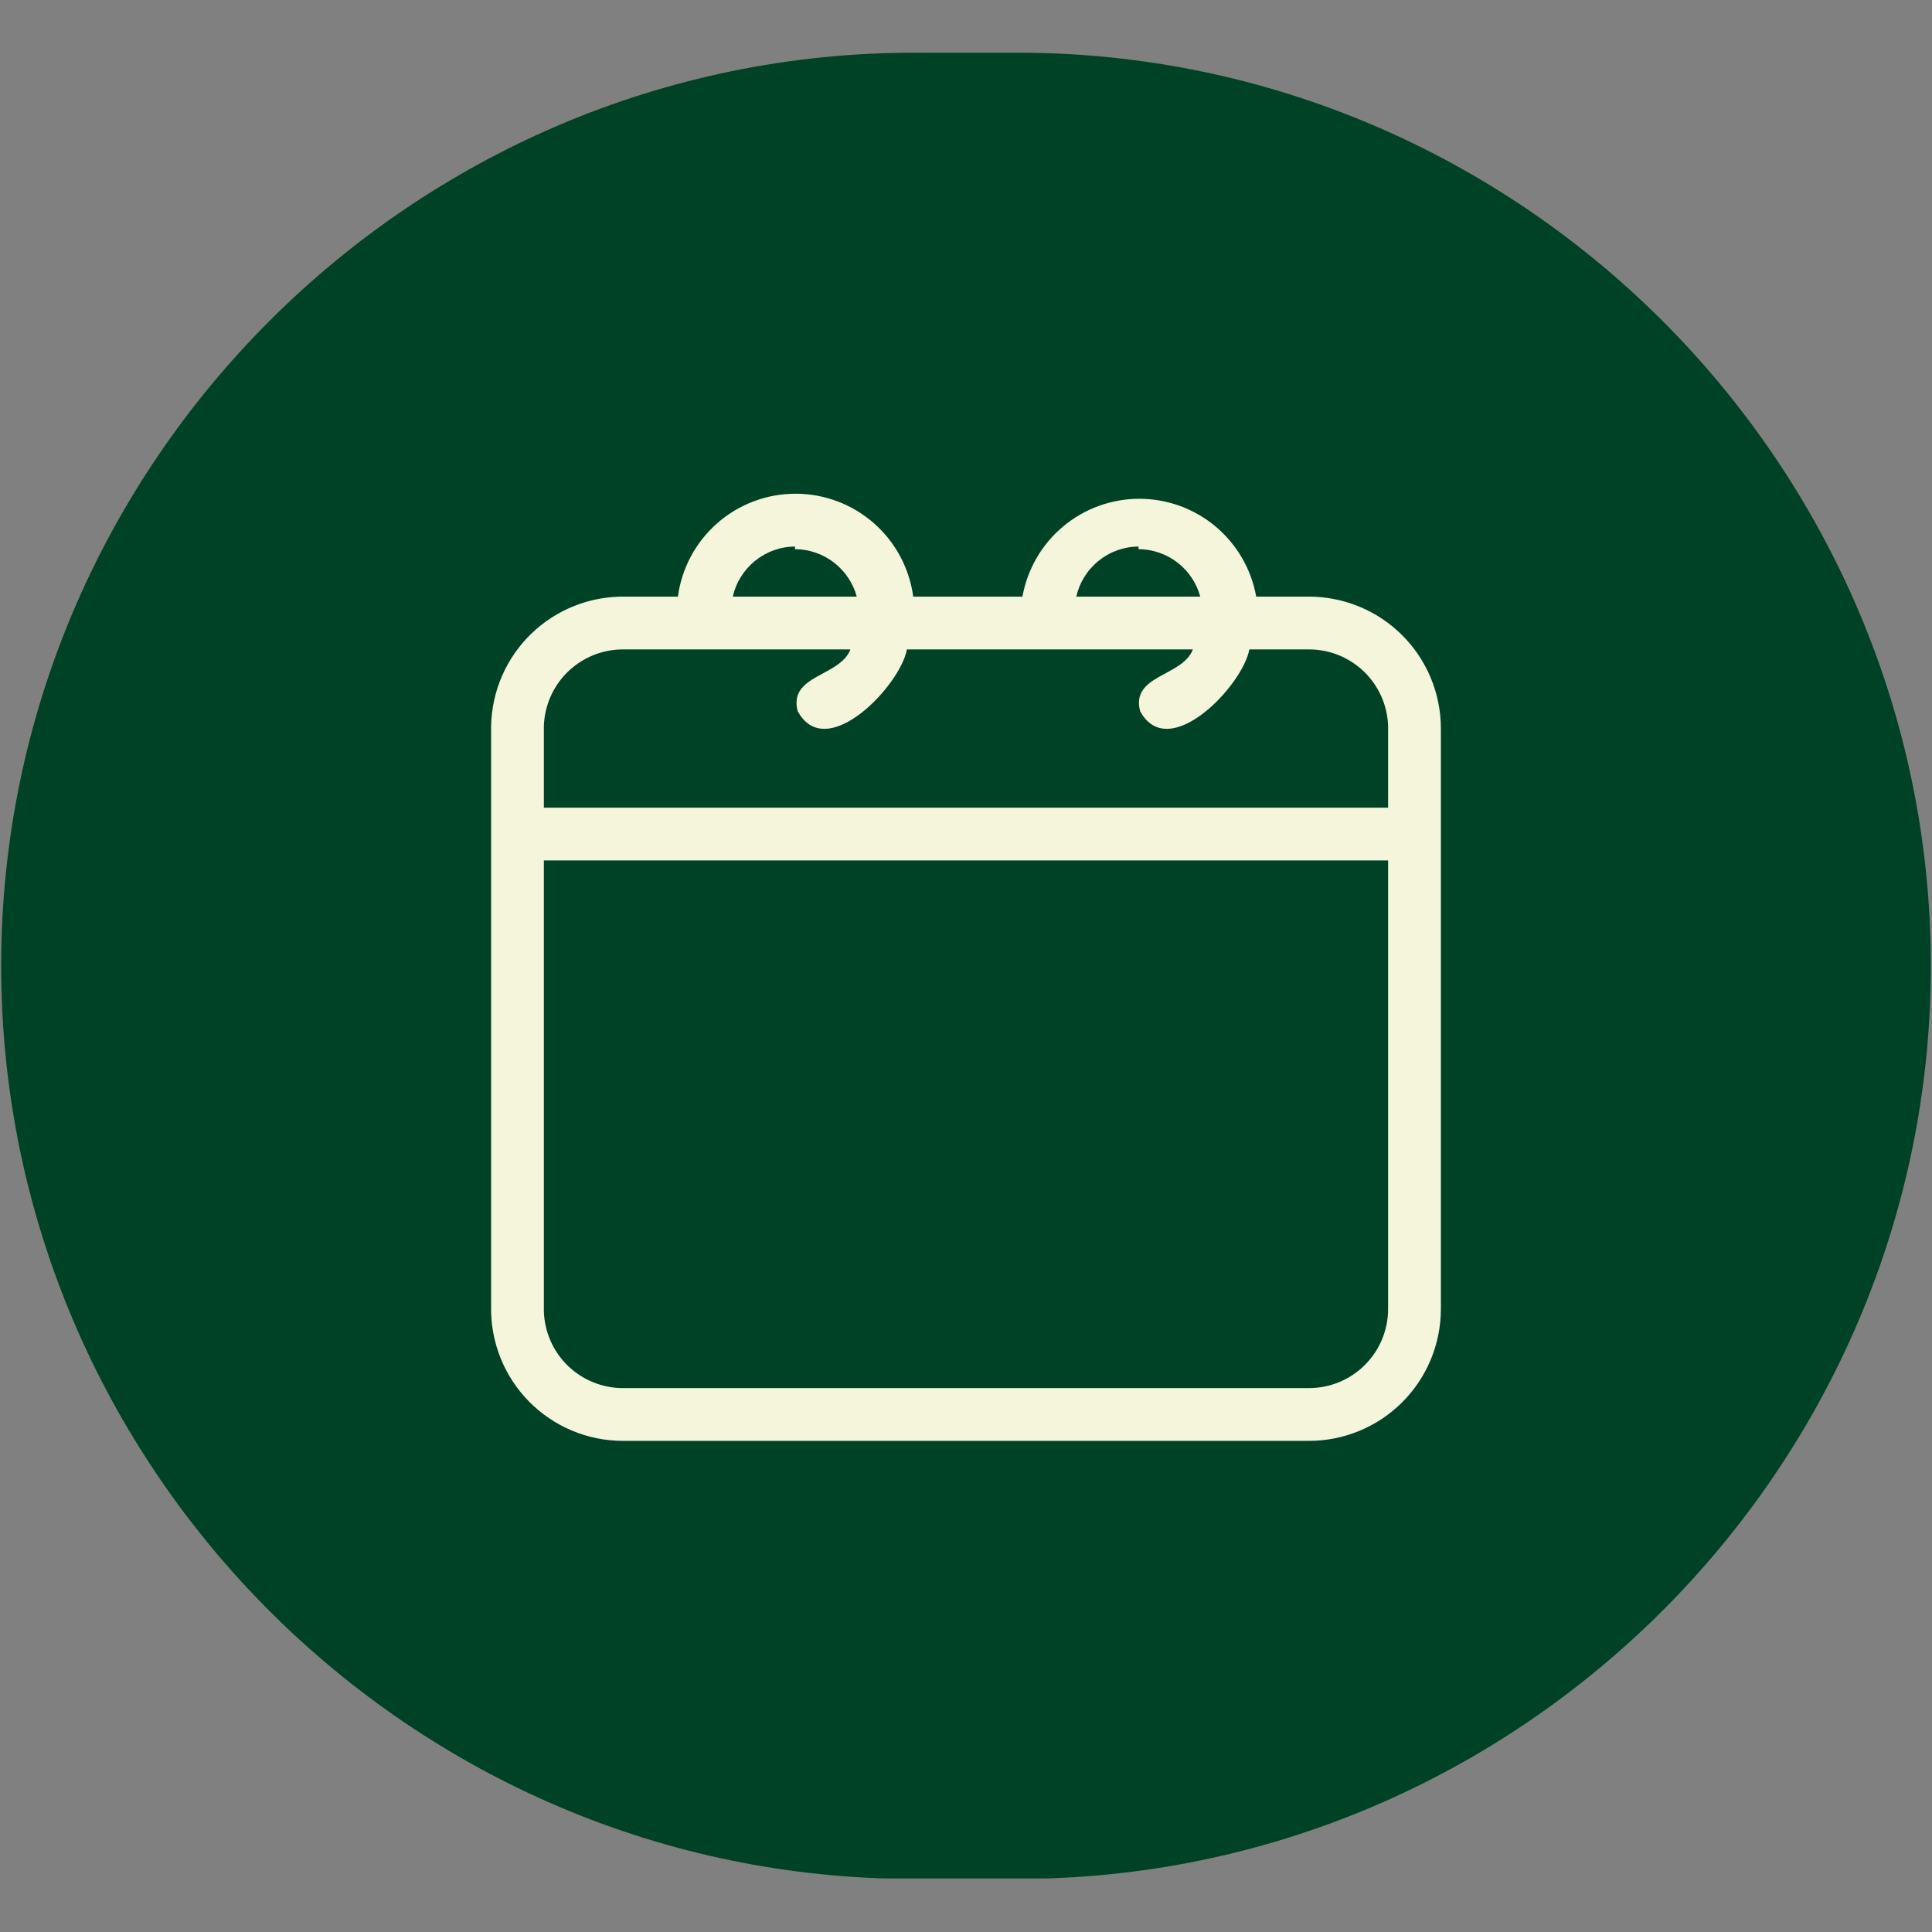 <svg xmlns="http://www.w3.org/2000/svg" xmlns:xlink="http://www.w3.org/1999/xlink" width="1000" zoomAndPan="magnify" viewBox="0 0 750 750" height="1000" preserveAspectRatio="xMidYMid meet" version="1.0"><rect x="0" y="0" width="750" height="750" fill="#808080" stroke="none"/><defs><clipPath id="ae45282f57"><path d="M 0 20.457 L 750 20.457 L 750 729.203 L 0 729.203 Z M 0 20.457 " clip-rule="nonzero"/></clipPath><clipPath id="a7296e8e28"><path d="M 190.648 191 L 559.648 191 L 559.648 559.648 L 190.648 559.648 Z M 190.648 191 " clip-rule="nonzero"/></clipPath></defs><g clip-path="url(#ae45282f57)"><path fill="#004225" d="M 0.453 374.926 C 0.453 180.012 160.012 20.457 354.922 20.457 L 395.074 20.457 C 589.988 20.457 749.547 180.012 749.547 374.926 C 749.547 569.84 589.988 729.395 395.074 729.395 L 354.922 729.395 C 160.012 729.543 0.453 569.988 0.453 374.926 Z M 0.453 374.926 " fill-opacity="1" fill-rule="nonzero"/></g><g clip-path="url(#a7296e8e28)"><path fill="#f5f5dc" d="M 508.137 231.613 L 487.652 231.613 C 487.418 230.297 487.125 228.988 486.777 227.695 C 486.426 226.402 486.02 225.129 485.562 223.871 C 485.102 222.613 484.586 221.375 484.02 220.164 C 483.449 218.949 482.832 217.766 482.16 216.605 C 481.488 215.445 480.766 214.32 479.996 213.223 C 479.227 212.125 478.41 211.066 477.547 210.043 C 476.688 209.016 475.781 208.031 474.832 207.086 C 473.883 206.137 472.898 205.234 471.871 204.375 C 470.844 203.516 469.781 202.703 468.684 201.934 C 467.586 201.168 466.457 200.449 465.293 199.781 C 464.133 199.113 462.945 198.496 461.73 197.93 C 460.52 197.363 459.281 196.852 458.023 196.395 C 456.762 195.938 455.488 195.535 454.191 195.191 C 452.898 194.844 451.594 194.555 450.273 194.324 C 448.953 194.09 447.629 193.914 446.293 193.801 C 444.957 193.684 443.621 193.625 442.281 193.625 C 440.941 193.625 439.605 193.684 438.27 193.801 C 436.938 193.914 435.609 194.09 434.293 194.324 C 432.973 194.555 431.664 194.844 430.371 195.191 C 429.078 195.535 427.801 195.938 426.543 196.395 C 425.281 196.852 424.047 197.363 422.832 197.93 C 421.617 198.496 420.43 199.113 419.27 199.781 C 418.109 200.449 416.98 201.168 415.883 201.934 C 414.785 202.703 413.723 203.516 412.695 204.375 C 411.668 205.234 410.68 206.137 409.73 207.086 C 408.785 208.031 407.879 209.016 407.016 210.043 C 406.152 211.066 405.336 212.125 404.566 213.223 C 403.797 214.32 403.078 215.445 402.406 216.605 C 401.734 217.766 401.113 218.949 400.547 220.164 C 399.977 221.375 399.465 222.613 399.004 223.871 C 398.543 225.129 398.137 226.402 397.789 227.695 C 397.441 228.988 397.148 230.297 396.914 231.613 L 354.512 231.613 C 354.328 230.246 354.082 228.887 353.777 227.539 C 353.473 226.195 353.105 224.863 352.68 223.551 C 352.258 222.234 351.773 220.945 351.23 219.672 C 350.691 218.402 350.094 217.16 349.438 215.941 C 348.785 214.727 348.078 213.543 347.32 212.387 C 346.559 211.234 345.75 210.117 344.891 209.039 C 344.027 207.957 343.121 206.918 342.168 205.918 C 341.215 204.922 340.219 203.965 339.18 203.059 C 338.141 202.148 337.062 201.285 335.945 200.473 C 334.828 199.66 333.676 198.902 332.492 198.191 C 331.305 197.484 330.09 196.828 328.848 196.23 C 327.602 195.629 326.336 195.086 325.043 194.602 C 323.75 194.117 322.438 193.691 321.105 193.32 C 319.773 192.953 318.43 192.648 317.07 192.398 C 315.711 192.152 314.344 191.969 312.969 191.844 C 311.594 191.719 310.215 191.656 308.836 191.656 C 307.453 191.656 306.074 191.719 304.699 191.844 C 303.324 191.969 301.957 192.152 300.598 192.398 C 299.242 192.648 297.895 192.953 296.562 193.32 C 295.234 193.691 293.922 194.117 292.629 194.602 C 291.336 195.086 290.066 195.629 288.824 196.23 C 287.578 196.828 286.363 197.484 285.18 198.191 C 283.992 198.902 282.844 199.66 281.727 200.473 C 280.609 201.285 279.531 202.148 278.492 203.059 C 277.453 203.965 276.457 204.922 275.504 205.918 C 274.547 206.918 273.641 207.957 272.781 209.039 C 271.922 210.117 271.109 211.234 270.352 212.387 C 269.59 213.543 268.883 214.727 268.23 215.941 C 267.578 217.16 266.98 218.402 266.438 219.672 C 265.898 220.945 265.414 222.234 264.988 223.551 C 264.562 224.863 264.199 226.195 263.891 227.539 C 263.586 228.887 263.34 230.246 263.156 231.613 L 242.676 231.613 C 241 231.586 239.332 231.641 237.664 231.777 C 235.996 231.914 234.34 232.133 232.691 232.43 C 231.047 232.73 229.418 233.109 227.809 233.566 C 226.199 234.027 224.617 234.562 223.062 235.176 C 221.504 235.789 219.98 236.48 218.492 237.242 C 217.004 238.004 215.555 238.84 214.148 239.742 C 212.742 240.648 211.383 241.621 210.07 242.66 C 208.758 243.695 207.5 244.797 206.293 245.957 C 205.09 247.121 203.945 248.336 202.859 249.613 C 201.777 250.887 200.758 252.211 199.801 253.582 C 198.848 254.957 197.961 256.375 197.145 257.836 C 196.328 259.297 195.586 260.793 194.914 262.324 C 194.246 263.859 193.652 265.422 193.137 267.012 C 192.621 268.605 192.184 270.219 191.824 271.852 C 191.465 273.484 191.188 275.133 190.992 276.797 C 190.797 278.457 190.68 280.125 190.648 281.797 L 190.648 507.109 C 190.613 508.809 190.664 510.504 190.801 512.199 C 190.934 513.891 191.152 515.574 191.453 517.246 C 191.758 518.918 192.141 520.57 192.609 522.203 C 193.074 523.836 193.621 525.441 194.246 527.023 C 194.875 528.602 195.578 530.145 196.359 531.652 C 197.137 533.164 197.992 534.629 198.918 536.055 C 199.844 537.477 200.84 538.852 201.902 540.176 C 202.965 541.504 204.09 542.77 205.277 543.984 C 206.469 545.199 207.715 546.348 209.02 547.438 C 210.324 548.527 211.676 549.547 213.082 550.504 C 214.488 551.457 215.938 552.34 217.43 553.148 C 218.922 553.957 220.453 554.691 222.02 555.348 C 223.586 556.008 225.18 556.586 226.805 557.086 C 228.43 557.582 230.074 558 231.738 558.336 C 233.402 558.672 235.082 558.922 236.773 559.09 C 238.461 559.258 240.156 559.344 241.855 559.344 L 508.137 559.344 C 509.812 559.344 511.484 559.262 513.156 559.098 C 514.824 558.934 516.48 558.688 518.125 558.359 C 519.77 558.031 521.395 557.625 523 557.137 C 524.605 556.652 526.184 556.086 527.73 555.445 C 529.281 554.805 530.797 554.086 532.273 553.297 C 533.754 552.508 535.191 551.645 536.586 550.715 C 537.98 549.781 539.324 548.785 540.621 547.719 C 541.918 546.656 543.16 545.531 544.344 544.344 C 545.531 543.16 546.656 541.918 547.719 540.621 C 548.785 539.324 549.781 537.98 550.715 536.586 C 551.645 535.191 552.508 533.754 553.297 532.273 C 554.086 530.797 554.805 529.281 555.445 527.73 C 556.086 526.184 556.652 524.605 557.137 523 C 557.625 521.395 558.031 519.77 558.359 518.125 C 558.688 516.48 558.934 514.824 559.098 513.156 C 559.262 511.484 559.344 509.812 559.344 508.137 L 559.344 282.82 C 559.344 281.145 559.262 279.473 559.098 277.801 C 558.934 276.133 558.688 274.477 558.359 272.832 C 558.031 271.188 557.625 269.562 557.137 267.957 C 556.652 266.352 556.086 264.773 555.445 263.227 C 554.805 261.676 554.086 260.16 553.297 258.684 C 552.508 257.203 551.645 255.766 550.715 254.371 C 549.781 252.977 548.785 251.633 547.719 250.336 C 546.656 249.039 545.531 247.797 544.344 246.613 C 543.16 245.426 541.918 244.301 540.621 243.238 C 539.324 242.172 537.98 241.176 536.586 240.242 C 535.191 239.312 533.754 238.449 532.273 237.66 C 530.797 236.871 529.281 236.152 527.73 235.512 C 526.184 234.871 524.605 234.305 523 233.82 C 521.395 233.332 519.77 232.926 518.125 232.598 C 516.48 232.27 514.824 232.023 513.156 231.859 C 511.484 231.695 509.812 231.613 508.137 231.613 Z M 441.977 213.18 C 443.332 213.188 444.676 213.305 446.016 213.531 C 447.352 213.758 448.66 214.094 449.941 214.535 C 451.227 214.973 452.465 215.516 453.66 216.156 C 454.852 216.801 455.988 217.535 457.062 218.359 C 458.137 219.188 459.137 220.098 460.066 221.086 C 460.992 222.074 461.832 223.133 462.586 224.262 C 463.34 225.387 464 226.566 464.562 227.801 C 465.125 229.035 465.586 230.305 465.941 231.613 L 417.805 231.613 C 418.113 230.25 418.535 228.922 419.066 227.629 C 419.602 226.336 420.234 225.098 420.977 223.91 C 421.719 222.727 422.551 221.609 423.48 220.562 C 424.406 219.516 425.414 218.555 426.504 217.68 C 427.594 216.801 428.746 216.023 429.969 215.34 C 431.188 214.656 432.457 214.078 433.773 213.609 C 435.09 213.141 436.438 212.781 437.812 212.539 C 439.191 212.293 440.578 212.168 441.977 212.156 Z M 308.629 213.18 C 309.984 213.188 311.332 213.305 312.668 213.531 C 314.008 213.758 315.316 214.094 316.598 214.535 C 317.879 214.973 319.117 215.516 320.312 216.156 C 321.508 216.801 322.641 217.535 323.719 218.359 C 324.793 219.188 325.793 220.098 326.719 221.086 C 327.648 222.074 328.488 223.133 329.242 224.262 C 329.996 225.387 330.656 226.566 331.219 227.801 C 331.781 229.035 332.238 230.305 332.594 231.613 L 284.461 231.613 C 284.77 230.25 285.191 228.922 285.723 227.629 C 286.254 226.336 286.891 225.098 287.633 223.91 C 288.371 222.727 289.207 221.609 290.133 220.562 C 291.062 219.516 292.07 218.555 293.16 217.68 C 294.25 216.801 295.402 216.023 296.621 215.34 C 297.844 214.656 299.109 214.078 300.43 213.609 C 301.746 213.141 303.09 212.781 304.469 212.539 C 305.844 212.293 307.23 212.168 308.629 212.156 Z M 241.855 252.098 L 330.137 252.098 C 326.039 262.75 305.969 261.93 309.656 276.062 C 320.715 296.547 349.598 266.023 352.055 252.098 L 463.074 252.098 C 458.977 262.75 438.902 261.93 442.59 276.062 C 453.648 296.547 482.531 266.023 484.988 252.098 L 508.137 252.098 C 509.121 252.098 510.105 252.145 511.086 252.238 C 512.066 252.332 513.039 252.473 514.008 252.66 C 514.973 252.848 515.93 253.082 516.875 253.359 C 517.82 253.641 518.746 253.965 519.66 254.332 C 520.574 254.703 521.469 255.113 522.344 255.57 C 523.215 256.023 524.066 256.52 524.891 257.059 C 525.719 257.594 526.516 258.168 527.289 258.785 C 528.059 259.398 528.797 260.047 529.508 260.73 C 530.215 261.414 530.891 262.133 531.527 262.883 C 532.168 263.633 532.77 264.41 533.336 265.219 C 533.898 266.027 534.422 266.859 534.906 267.715 C 535.391 268.574 535.832 269.453 536.234 270.355 C 536.633 271.254 536.988 272.172 537.301 273.105 C 537.613 274.043 537.879 274.988 538.098 275.949 C 538.32 276.91 538.492 277.879 538.621 278.855 C 538.746 279.832 538.828 280.812 538.859 281.797 L 538.859 313.547 L 211.129 313.547 L 211.129 281.797 C 211.164 280.812 211.242 279.832 211.371 278.855 C 211.5 277.879 211.672 276.91 211.891 275.949 C 212.113 274.988 212.379 274.043 212.691 273.105 C 213 272.172 213.355 271.254 213.758 270.355 C 214.156 269.453 214.598 268.574 215.082 267.715 C 215.566 266.859 216.094 266.027 216.656 265.219 C 217.223 264.41 217.824 263.633 218.461 262.883 C 219.102 262.133 219.777 261.414 220.484 260.73 C 221.191 260.047 221.934 259.398 222.703 258.785 C 223.473 258.168 224.273 257.594 225.098 257.059 C 225.926 256.52 226.773 256.023 227.648 255.57 C 228.523 255.113 229.414 254.703 230.328 254.332 C 231.242 253.965 232.172 253.641 233.117 253.359 C 234.062 253.082 235.016 252.848 235.984 252.66 C 236.953 252.473 237.926 252.332 238.906 252.238 C 239.887 252.145 240.871 252.098 241.855 252.098 Z M 508.137 538.859 L 241.855 538.859 C 240.828 538.859 239.801 538.809 238.777 538.707 C 237.758 538.605 236.742 538.453 235.734 538.246 C 234.727 538.043 233.73 537.789 232.75 537.484 C 231.766 537.18 230.805 536.828 229.855 536.426 C 228.91 536.027 227.984 535.578 227.082 535.086 C 226.184 534.59 225.309 534.055 224.461 533.473 C 223.613 532.891 222.797 532.27 222.012 531.605 C 221.223 530.941 220.473 530.242 219.758 529.5 C 219.043 528.762 218.367 527.992 217.73 527.184 C 217.094 526.379 216.5 525.539 215.945 524.676 C 215.391 523.809 214.883 522.918 214.418 522 C 213.957 521.082 213.539 520.145 213.168 519.184 C 212.801 518.223 212.48 517.25 212.207 516.258 C 211.934 515.266 211.715 514.262 211.543 513.25 C 211.371 512.234 211.25 511.215 211.184 510.191 C 211.113 509.164 211.098 508.137 211.129 507.109 L 211.129 334.027 L 538.859 334.027 L 538.859 508.137 C 538.859 509.141 538.812 510.145 538.711 511.148 C 538.613 512.148 538.465 513.141 538.27 514.129 C 538.074 515.117 537.828 516.09 537.535 517.055 C 537.246 518.016 536.906 518.965 536.52 519.895 C 536.137 520.824 535.707 521.73 535.23 522.617 C 534.758 523.508 534.242 524.367 533.684 525.203 C 533.121 526.043 532.523 526.848 531.887 527.625 C 531.246 528.406 530.574 529.148 529.859 529.859 C 529.148 530.574 528.406 531.246 527.625 531.887 C 526.848 532.523 526.043 533.121 525.203 533.684 C 524.367 534.242 523.508 534.758 522.617 535.23 C 521.73 535.707 520.824 536.137 519.895 536.52 C 518.965 536.906 518.016 537.246 517.055 537.535 C 516.09 537.828 515.117 538.074 514.129 538.27 C 513.141 538.465 512.148 538.613 511.148 538.711 C 510.145 538.812 509.141 538.859 508.137 538.859 Z M 508.137 538.859 " fill-opacity="1" fill-rule="nonzero"/></g></svg>